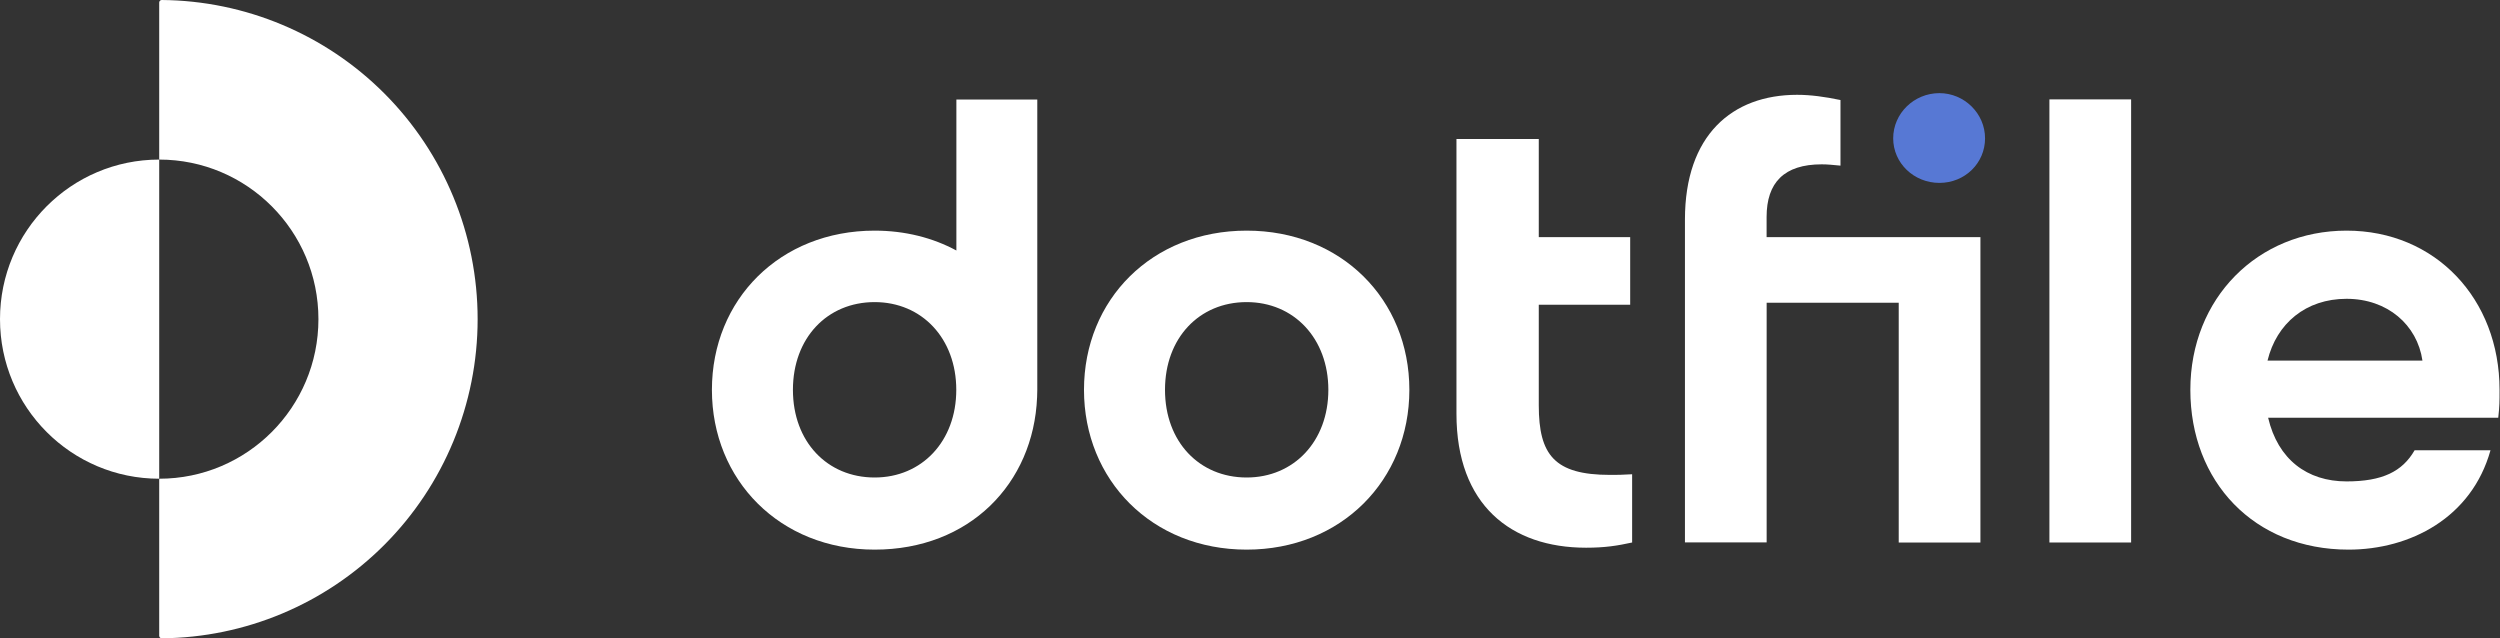<svg width="94" height="24" viewBox="0 0 94 24" fill="none" xmlns="http://www.w3.org/2000/svg">
<rect x="0" y="0" width="94" height="24" fill="#333333" stroke="none"/>
<path d="M46.874 8.672C43.315 8.672 40.758 11.261 40.758 14.658C40.758 18.054 43.315 20.666 46.874 20.666C50.433 20.666 52.992 18.052 52.992 14.658C52.992 11.263 50.433 8.672 46.874 8.672ZM46.874 17.954C45.095 17.954 43.804 16.611 43.804 14.658C43.804 12.704 45.095 11.359 46.874 11.359C48.653 11.359 49.946 12.727 49.946 14.658C49.946 16.588 48.653 17.954 46.874 17.954Z" fill="white"/>
<path d="M57.858 15.243V11.457H61.295V8.917H57.858V5.227H54.763V15.561C54.763 18.981 56.81 20.594 59.637 20.594C60.343 20.594 60.806 20.521 61.368 20.398V17.832C60.953 17.856 60.832 17.856 60.538 17.856C58.442 17.856 57.858 17.099 57.858 15.241V15.243Z" fill="white"/>
<path d="M71.389 8.915H66.424V8.159C66.424 6.863 67.083 6.179 68.497 6.179C68.716 6.179 68.935 6.202 69.202 6.228V3.761C68.618 3.639 68.082 3.565 67.57 3.565C65.131 3.565 63.354 5.08 63.354 8.254V20.395H66.426V11.382H71.392V20.398H74.464V8.915H71.392H71.389Z" fill="white"/>
<path d="M80.13 3.737H77.058V20.398H80.13V3.737Z" fill="white"/>
<path d="M93.983 14.658C93.983 11.235 91.57 8.672 88.231 8.672C84.891 8.672 82.357 11.212 82.357 14.658C82.357 18.103 84.746 20.666 88.305 20.666C90.62 20.666 92.935 19.469 93.643 16.929H90.79C90.327 17.734 89.572 18.101 88.231 18.101C86.745 18.101 85.648 17.27 85.282 15.708H93.934C93.983 15.267 93.983 15.096 93.983 14.658ZM85.259 13.558C85.599 12.164 86.696 11.235 88.231 11.235C89.765 11.235 90.888 12.213 91.084 13.558H85.259Z" fill="white"/>
<path d="M72.922 3.502C71.967 3.502 71.184 4.265 71.184 5.201C71.184 6.137 71.967 6.877 72.922 6.877C73.877 6.877 74.638 6.137 74.638 5.201C74.638 4.265 73.856 3.502 72.922 3.502V3.502Z" fill="#5778D4"/>
<path d="M35.96 9.419C35.075 8.941 34.032 8.672 32.886 8.672C29.327 8.672 26.768 11.261 26.768 14.658C26.768 18.054 29.327 20.666 32.886 20.666C36.445 20.666 38.862 18.192 38.995 14.933C39 14.842 39.002 14.751 39.002 14.658V3.742H35.96V9.419ZM32.886 17.954C31.107 17.954 29.814 16.611 29.814 14.658C29.814 12.704 31.107 11.359 32.886 11.359C34.665 11.359 35.956 12.727 35.956 14.658C35.956 16.588 34.665 17.954 32.886 17.954Z" fill="white"/>
<path fill-rule="evenodd" clip-rule="evenodd" d="M5.986 6V18C2.68 18 0 15.314 0 12C0 8.686 2.68 6 5.986 6Z" fill="white"/>
<path fill-rule="evenodd" clip-rule="evenodd" d="M17.959 12C17.959 15.183 16.698 18.235 14.452 20.486C12.23 22.713 9.223 23.975 6.081 24C6.029 24.001 5.986 23.958 5.986 23.905V18C9.292 18 11.973 15.314 11.973 12C11.973 8.686 9.292 6 5.986 6V0.096C5.986 0.043 6.029 0 6.081 0C9.223 0.026 12.23 1.287 14.452 3.514C16.698 5.765 17.959 8.818 17.959 12Z" fill="white"/>
</svg>
